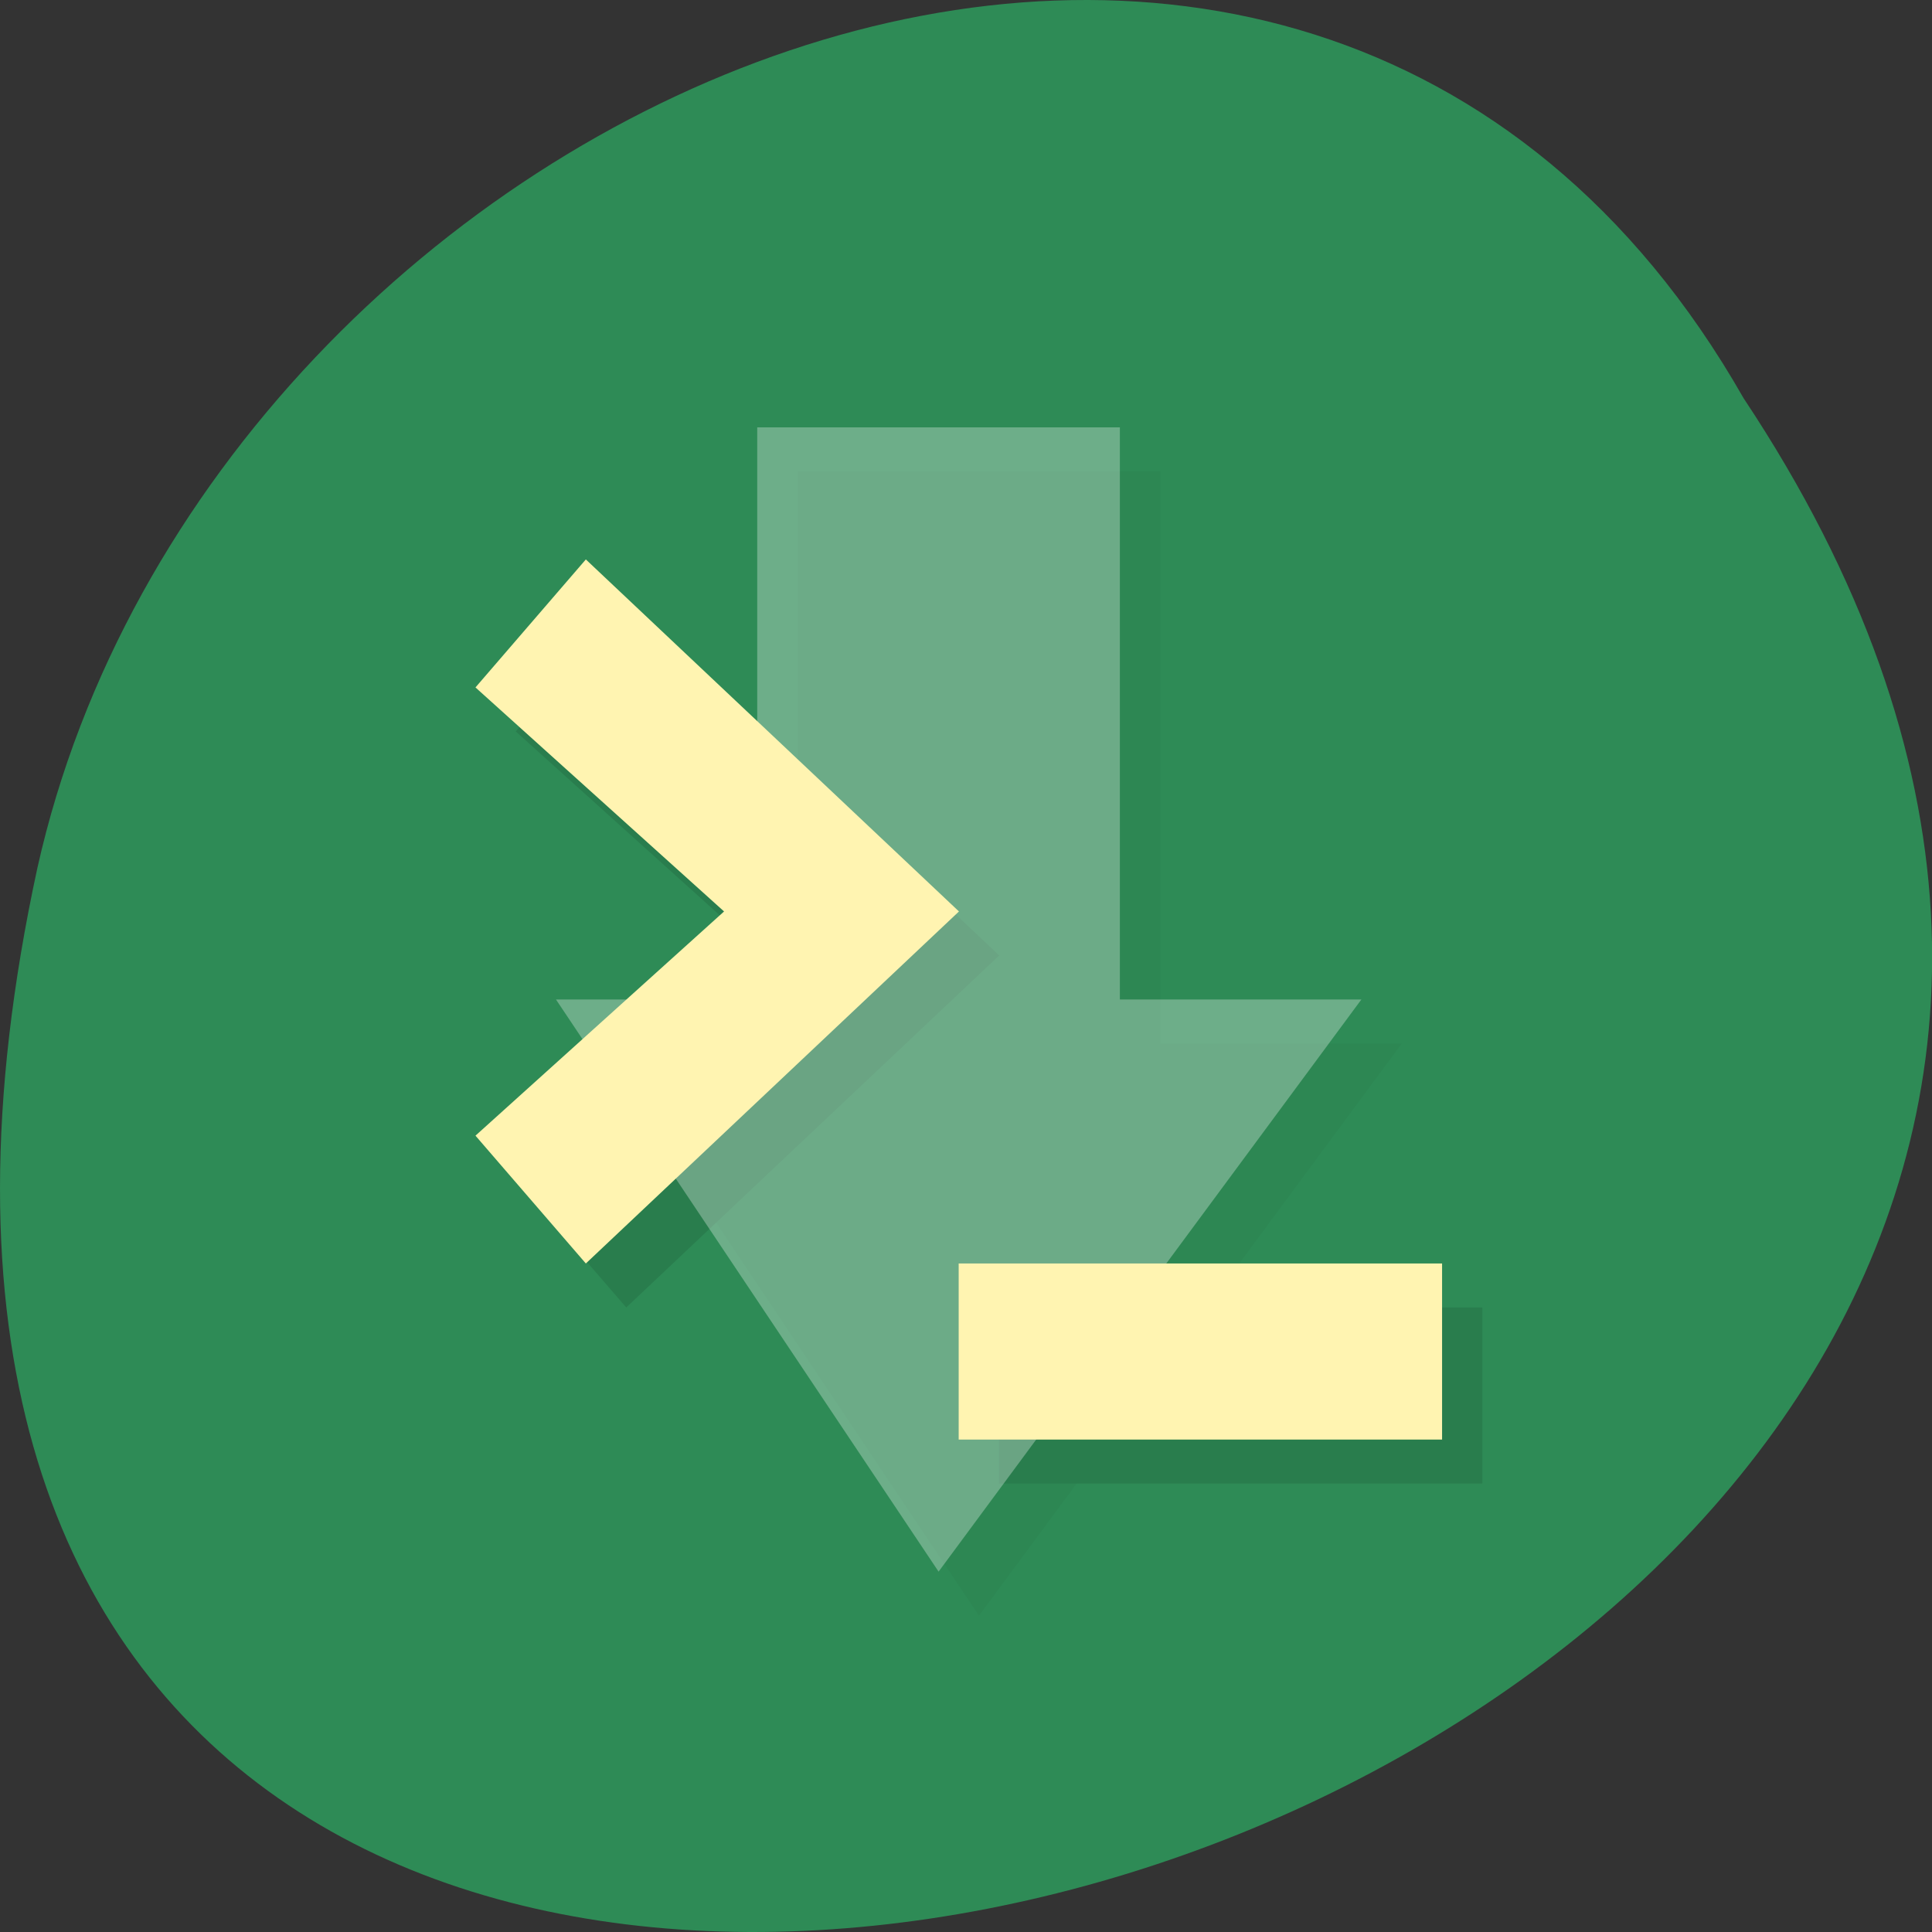 <svg xmlns="http://www.w3.org/2000/svg" xmlns:xlink="http://www.w3.org/1999/xlink" viewBox="0 0 48 48"><rect x="0" y="0" width="48" height="48" fill="#333333" stroke="none"/><defs><g id="5" clip-path="url(#4)"><path d="m 14.816 25.926 h 5 v -14.215 h 9.01 v 14.215 h 6 l -10.504 14.215" fill-opacity="0.302"/><path d="m 36.828 36.859 v -4.375 h -12.01 v 4.375"/><path d="m 15.559 32.484 l -2.746 -3.176 l 6.176 -5.57 l -6.176 -5.566 l 2.746 -3.18 l 9.266 8.746"/></g><clipPath id="7"><path d="m 23 31 h 13 v 5 h -13"/></clipPath><clipPath id="6"><path d="m 13 10 h 21 v 30 h -21"/></clipPath><clipPath id="8"><path d="m 11 13 h 13 v 19 h -13"/></clipPath><clipPath id="4"><path d="M 0,0 H48 V48 H0 z"/></clipPath><clipPath id="0"><path d="m 0 0 h 47 v 48 h -47"/></clipPath><clipPath id="1"><path d="m 46.836 24.832 c 0 13.895 -10.309 25.15 -23.02 25.15 c -12.703 0 -23.02 -11.254 -23.02 -25.15 c 0 -13.895 10.313 -25.15 23.02 -25.15 c 12.707 0 23.02 11.258 23.02 25.15"/></clipPath><filter id="2" filterUnits="objectBoundingBox" x="0" y="0" width="48" height="48"><feColorMatrix type="matrix" in="SourceGraphic" values="0 0 0 0 1 0 0 0 0 1 0 0 0 0 1 0 0 0 1 0"/></filter><mask id="3"><g filter="url(#2)"><path fill-opacity="0.102" d="M 0,0 H48 V48 H0 z"/></g></mask></defs><path d="m 43.32 9.895 c 23.992 36.09 -52.52 58.31 -42.39 11.664 c 4.316 -19.277 31.383 -30.98 42.39 -11.664" fill="#2e8b56"/><g clip-path="url(#0)"><g clip-path="url(#1)"><use xlink:href="#5" mask="url(#3)"/></g></g><g clip-path="url(#6)"><g clip-path="url(#1)"><path d="m 13.813 24.832 h 5 v -14.215 h 9.01 v 14.215 h 6 l -10.504 14.215" fill="#fff" fill-opacity="0.302"/></g></g><g clip-path="url(#7)"><g clip-path="url(#1)"><path d="m 35.828 35.766 v -4.375 h -12.01 v 4.375" fill="#fff4b1"/></g></g><g clip-path="url(#8)"><g clip-path="url(#1)"><path d="m 14.555 31.391 l -2.742 -3.176 l 6.176 -5.57 l -6.176 -5.566 l 2.742 -3.18 l 9.27 8.746" fill="#fff4b1"/></g></g></svg>